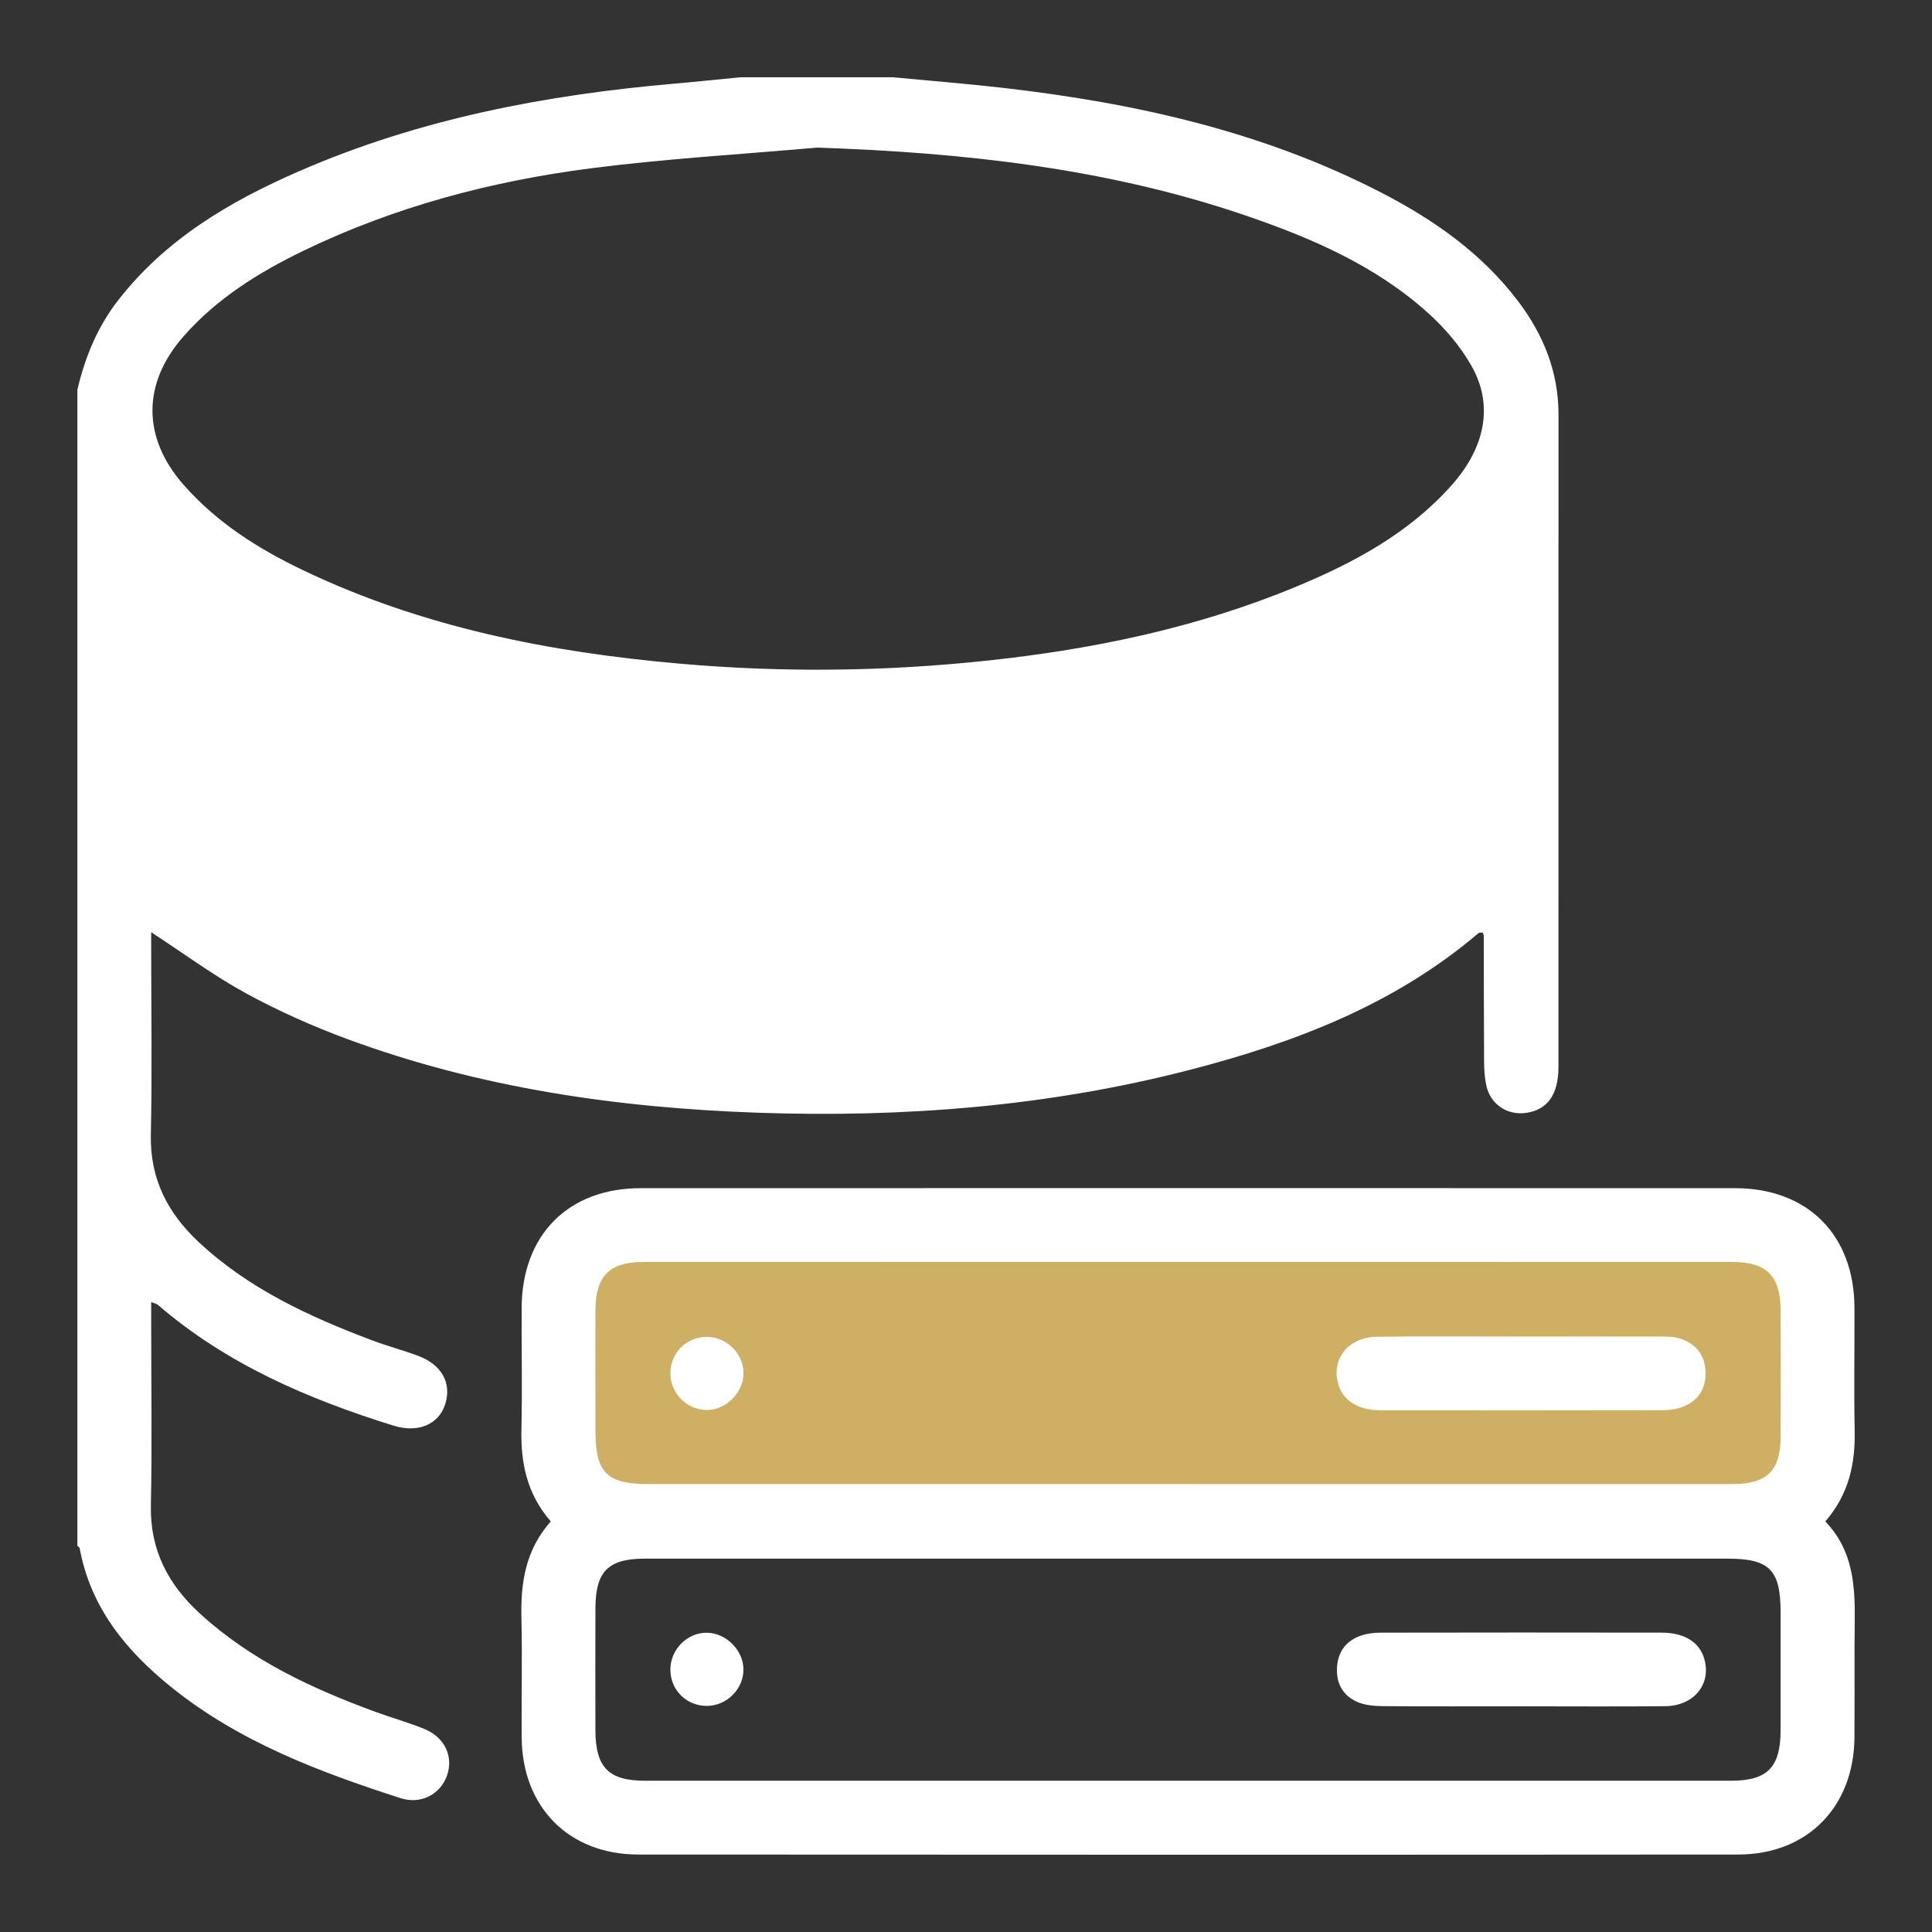 <svg width="75" height="75" viewBox="0 0 75 75" fill="none" xmlns="http://www.w3.org/2000/svg">
<rect x="0" y="0" width="75" height="75" fill="#333333" stroke="none"/>
<g clip-path="url(#clip0_13687_23356)">
<path d="M70 48L22 48.5V55.5L23.5 58.5H70V48Z" fill="#CFAF63"/>
<path d="M33.999 27.5C16.799 28.7 7.832 22 5.499 18.5H4.999C3.999 21.667 2.699 29.1 5.499 33.5C8.999 39 18.499 41 32.999 42C44.599 42.8 55.166 37 58.999 34V17C57.832 20 51.199 26.3 33.999 27.5Z" fill="white"/>
<path d="M34.665 3C36.092 3.135 37.522 3.248 38.946 3.412C44.057 3.999 49.03 5.102 53.64 7.487C55.668 8.536 57.517 9.829 58.921 11.678C59.915 12.986 60.501 14.432 60.501 16.092C60.501 24.535 60.502 32.98 60.499 41.424C60.499 42.495 60.066 43.088 59.244 43.202C58.506 43.305 57.855 42.87 57.698 42.136C57.632 41.832 57.614 41.513 57.612 41.203C57.602 39.586 57.603 37.97 57.6 36.352C57.6 36.308 57.582 36.266 57.566 36.203C57.507 36.21 57.428 36.195 57.391 36.227C54.131 39.004 50.252 40.481 46.181 41.534C40.685 42.954 35.085 43.391 29.425 43.196C23.968 43.007 18.613 42.234 13.469 40.331C12.128 39.834 10.808 39.247 9.553 38.562C8.301 37.879 7.145 37.022 5.869 36.188C5.869 36.365 5.869 36.568 5.869 36.77C5.869 39.195 5.908 41.621 5.856 44.046C5.819 45.75 6.499 47.078 7.703 48.207C9.644 50.026 11.999 51.109 14.445 52.032C15.032 52.253 15.641 52.413 16.23 52.633C17.156 52.979 17.546 53.701 17.278 54.524C17.025 55.3 16.225 55.638 15.278 55.344C11.956 54.31 8.797 52.957 6.126 50.652C6.082 50.613 6.013 50.605 5.869 50.546C5.869 50.832 5.869 51.069 5.869 51.303C5.869 53.684 5.906 56.065 5.857 58.444C5.822 60.177 6.531 61.513 7.767 62.644C9.745 64.451 12.113 65.553 14.591 66.46C15.223 66.692 15.874 66.869 16.493 67.127C17.276 67.453 17.61 68.205 17.352 68.929C17.092 69.656 16.343 70.06 15.545 69.803C12.377 68.781 9.274 67.613 6.639 65.487C4.884 64.071 3.514 62.397 3.092 60.101C3.085 60.066 3.034 60.037 3.004 60.007C3.004 45.048 3.004 30.09 3.004 15.132C3.298 13.877 3.772 12.711 4.57 11.678C6.414 9.294 8.913 7.821 11.608 6.648C16.259 4.62 21.176 3.68 26.204 3.245C27.049 3.172 27.892 3.081 28.735 3C30.713 3 32.689 3 34.665 3ZM31.713 5.73C28.788 5.99 25.85 6.159 22.941 6.533C19.078 7.031 15.331 8.021 11.802 9.724C10.054 10.568 8.422 11.58 7.123 13.06C5.516 14.887 5.518 16.986 7.123 18.815C8.407 20.28 10.013 21.296 11.741 22.124C16.378 24.346 21.336 25.322 26.413 25.765C30.402 26.115 34.395 26.069 38.38 25.639C42.479 25.197 46.489 24.362 50.307 22.779C52.556 21.846 54.688 20.703 56.345 18.844C57.653 17.374 57.992 15.739 57.124 14.206C56.691 13.441 56.085 12.732 55.428 12.142C53.39 10.309 50.916 9.241 48.356 8.366C42.965 6.525 37.387 5.922 31.713 5.73ZM57.607 21.655C54.804 24.098 51.666 25.506 48.346 26.547C43.976 27.917 39.481 28.572 34.913 28.788C28.912 29.071 22.983 28.632 17.156 27.117C13.132 26.071 9.301 24.589 6.085 21.831C6.048 21.799 5.969 21.817 5.866 21.809C5.866 24.325 5.937 26.815 5.844 29.3C5.768 31.379 6.615 32.932 8.149 34.207C10.832 36.44 14.011 37.643 17.313 38.559C21.948 39.844 26.69 40.346 31.491 40.358C37.223 40.371 42.866 39.738 48.326 37.899C50.888 37.035 53.336 35.932 55.415 34.145C56.844 32.916 57.706 31.459 57.627 29.471C57.536 27.228 57.607 24.981 57.607 22.735C57.607 22.428 57.607 22.122 57.607 21.655Z" fill="white"/>
<path d="M21.381 59.062C20.453 57.992 20.213 56.794 20.242 55.493C20.276 53.922 20.245 52.349 20.25 50.779C20.259 47.947 22.054 46.125 24.867 46.125C39.031 46.12 53.195 46.12 67.359 46.125C70.176 46.127 71.98 47.944 71.99 50.765C71.995 52.36 71.968 53.954 71.998 55.547C72.023 56.826 71.774 58 70.859 59.062C72.197 60.454 71.993 62.219 71.992 63.94C71.992 65.107 71.998 66.275 71.99 67.443C71.969 70.146 70.162 71.992 67.474 71.993C53.243 72.004 39.011 72.002 24.779 71.993C22.086 71.992 20.272 70.154 20.252 67.456C20.24 65.907 20.277 64.358 20.242 62.809C20.208 61.444 20.399 60.167 21.381 59.062ZM46.13 57.611C53.178 57.611 60.225 57.612 67.273 57.609C68.593 57.609 69.116 57.093 69.123 55.788C69.131 54.15 69.13 52.511 69.123 50.873C69.118 49.532 68.585 48.99 67.251 48.99C53.157 48.987 39.062 48.987 24.967 48.99C23.666 48.99 23.124 49.533 23.117 50.828C23.107 52.398 23.114 53.969 23.116 55.542C23.117 57.177 23.553 57.612 25.191 57.612C32.17 57.612 39.149 57.611 46.13 57.611ZM46.118 60.506C39.094 60.506 32.069 60.504 25.043 60.506C23.603 60.506 23.117 60.999 23.114 62.452C23.11 64.022 23.11 65.593 23.114 67.166C23.117 68.609 23.623 69.128 25.044 69.128C39.094 69.13 53.145 69.13 67.194 69.128C68.613 69.128 69.12 68.609 69.123 67.166C69.126 65.639 69.124 64.114 69.123 62.587C69.121 60.94 68.693 60.506 67.058 60.506C60.078 60.506 53.099 60.506 46.118 60.506Z" fill="white"/>
<path d="M59.052 51.884C60.824 51.884 62.598 51.88 64.369 51.885C64.66 51.887 64.967 51.877 65.235 51.968C65.843 52.172 66.195 52.616 66.21 53.274C66.224 53.93 65.908 54.395 65.299 54.622C65.055 54.713 64.773 54.742 64.509 54.744C60.875 54.751 57.24 54.752 53.605 54.747C52.697 54.745 52.107 54.357 51.937 53.681C51.694 52.716 52.362 51.904 53.467 51.892C55.328 51.868 57.189 51.884 59.052 51.884Z" fill="white"/>
<path d="M26.024 53.292C26.034 52.509 26.653 51.898 27.436 51.898C28.204 51.898 28.852 52.533 28.862 53.295C28.872 54.063 28.165 54.76 27.401 54.736C26.634 54.711 26.013 54.062 26.024 53.292Z" fill="white"/>
<path d="M58.989 66.239C57.217 66.239 55.443 66.247 53.672 66.232C53.343 66.228 52.986 66.198 52.691 66.07C52.124 65.822 51.859 65.336 51.903 64.713C51.947 64.089 52.283 63.667 52.875 63.48C53.105 63.407 53.359 63.38 53.602 63.38C57.237 63.373 60.872 63.373 64.506 63.379C65.414 63.38 66.003 63.768 66.174 64.447C66.417 65.409 65.745 66.222 64.641 66.234C62.757 66.254 60.872 66.237 58.989 66.239Z" fill="white"/>
<path d="M27.456 66.223C26.672 66.234 26.044 65.632 26.024 64.851C26.004 64.054 26.662 63.374 27.443 63.383C28.187 63.39 28.857 64.061 28.86 64.805C28.867 65.56 28.221 66.213 27.456 66.223Z" fill="white"/>
</g>
<defs>
<clipPath id="clip0_13687_23356">
<rect width="69" height="69" fill="white" transform="translate(3 3)"/>
</clipPath>
</defs>
</svg>

